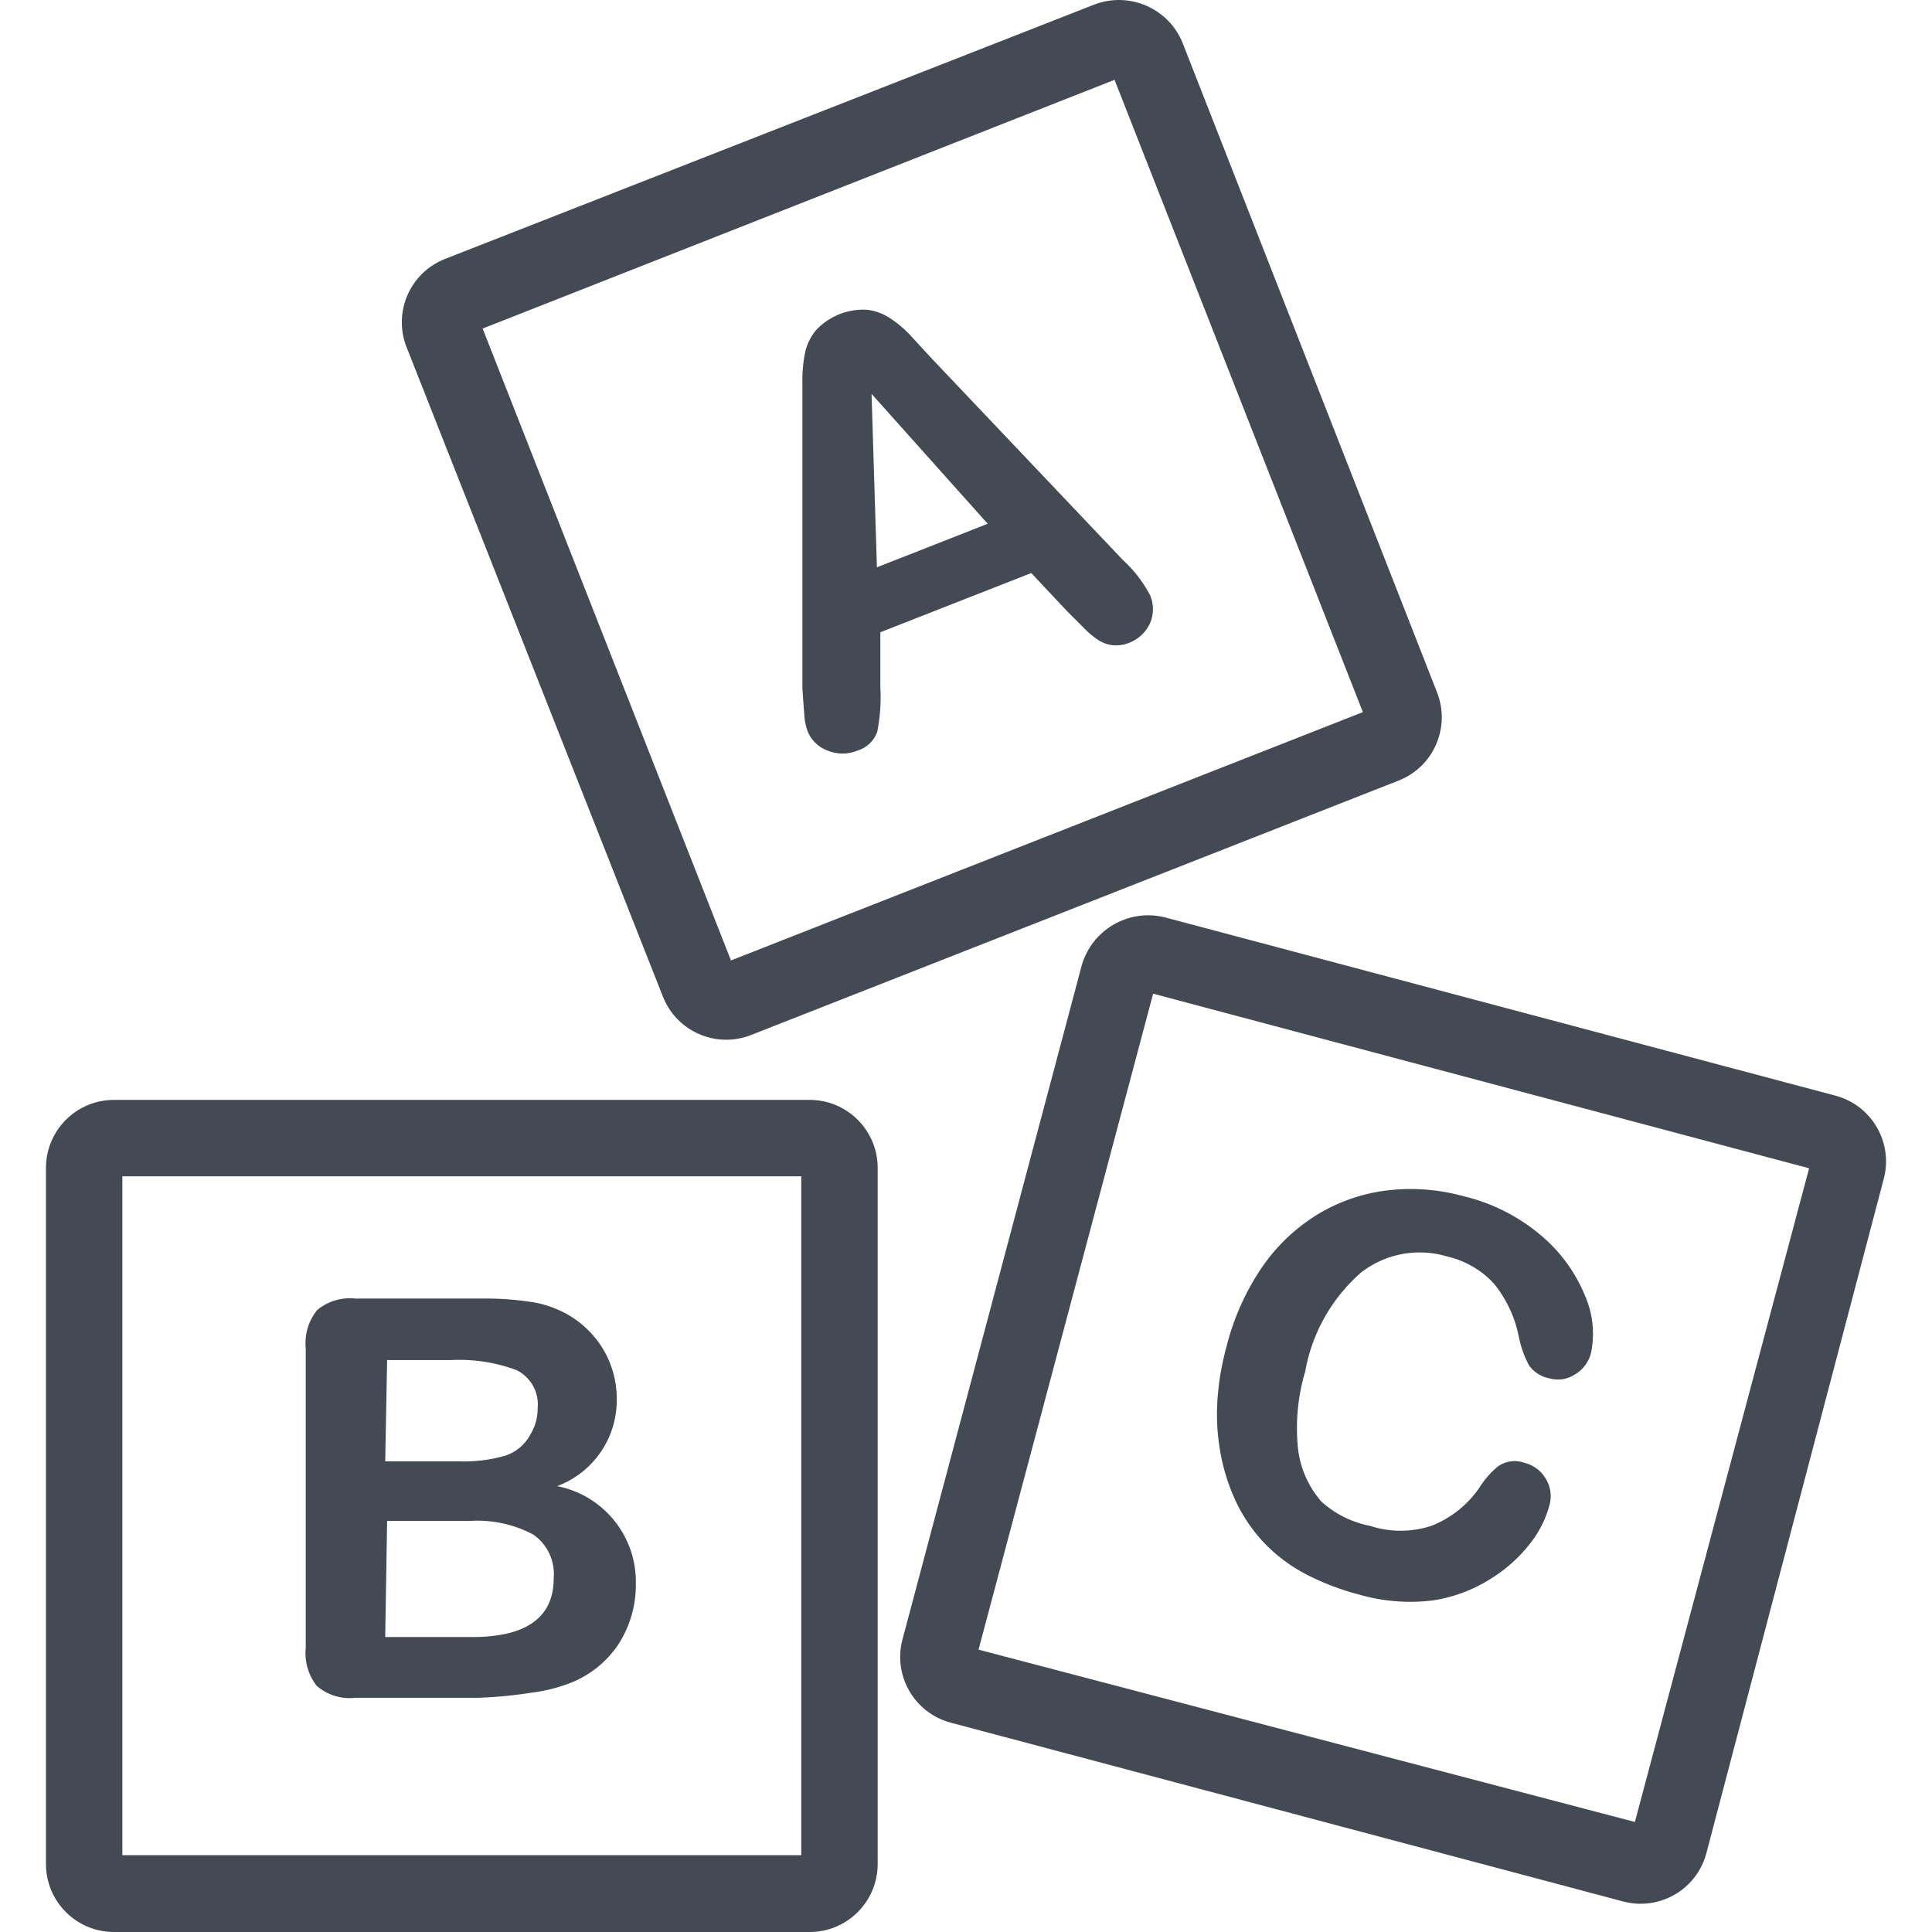 <svg xmlns="http://www.w3.org/2000/svg" viewBox="0 0 404.556 404.556" width="512" height="512"><path d="M300.903 144.956l-53.28-136c-2.961-7.247-11.17-10.8-18.48-8l-136 53.28c-7.312 2.894-10.893 11.168-8 18.48l53.68 136c2.894 7.312 11.168 10.893 18.48 8l135.6-53.28c7.312-2.894 10.893-11.168 8-18.48zm-147.84 56.16l-52-132.32 132.32-52.08 52 132.4-132.32 52zM169.543 230.316H23.863c-7.865 0-14.24 6.375-14.24 14.24v145.76c0 7.865 6.375 14.24 14.24 14.24h145.68c7.865 0 14.24-6.375 14.24-14.24v-145.76c0-7.865-6.376-14.24-14.24-14.24zm-1.76 158.16H25.623v-142.16h142.16v142.16zM384.663 229.516l-140.8-37.44c-7.677-1.873-15.439 2.755-17.44 10.4l-37.44 140.8c-2.034 7.597 2.476 15.404 10.073 17.438l.007.002 140.8 37.44c7.597 2.034 15.404-2.476 17.438-10.073l.002-.007 37.12-141.12c2.057-7.503-2.289-15.269-9.76-17.44zm-42.32 152l-137.44-36.08 36.56-137.36 137.36 36.56-36.48 136.88z" fill="#434a53"/><path d="M240.823 124.636a26.965 26.965 0 0 0-5.68-7.36l-40-42.16-4.72-5.12a23.983 23.983 0 0 0-3.92-3.28 11.205 11.205 0 0 0-4.8-1.84 13.52 13.52 0 0 0-10.88 4.32 11.113 11.113 0 0 0-2.24 4.64c-.406 2-.594 4.039-.56 6.08V144.156c.16 2.4.293 4.24.4 5.52a11.94 11.94 0 0 0 .72 3.52 7.122 7.122 0 0 0 4.24 4c1.948.8 4.132.8 6.08 0a6.32 6.32 0 0 0 4.24-4c.6-3.081.815-6.226.64-9.36v-11.44l31.6-12.4 7.52 8 3.44 3.44a17.67 17.67 0 0 0 3.28 2.72c.9.542 1.913.87 2.96.96a7.53 7.53 0 0 0 3.44-.56 8.003 8.003 0 0 0 4.24-4.08 7.44 7.44 0 0 0 0-5.84zm-57.2-5.84l-1.12-36.32 24.32 27.2-23.2 9.12zM116.663 311.196a19.2 19.2 0 0 0 12.48-18.32 20 20 0 0 0-1.2-6.88 19.763 19.763 0 0 0-3.44-6 20.482 20.482 0 0 0-5.2-4.48 22.092 22.092 0 0 0-8-2.88 63.206 63.206 0 0 0-10.32-.72h-26.56a10.722 10.722 0 0 0-8 2.4 10.959 10.959 0 0 0-2.4 8v62.72a11.119 11.119 0 0 0 2.32 8 10.56 10.56 0 0 0 8.08 2.48h25.52a89.697 89.697 0 0 0 11.12-1.04 34.43 34.43 0 0 0 8.8-2.24 21.523 21.523 0 0 0 9.68-8 22.883 22.883 0 0 0 3.6-12.64c.184-9.898-6.765-18.499-16.48-20.4zm-35.6-26.4h13.36c4.654-.24 9.308.467 13.68 2.08a7.999 7.999 0 0 1 4.48 8 10.328 10.328 0 0 1-1.44 5.36 9.279 9.279 0 0 1-5.28 4.56 31.048 31.048 0 0 1-9.76 1.2h-15.44l.4-21.2zm34.88 45.68c0 8.213-5.707 12.32-17.12 12.32h-18.16l.4-24.32h17.36a24.877 24.877 0 0 1 13.28 2.88 10.082 10.082 0 0 1 4.24 9.12zM331.943 271.436a32.56 32.56 0 0 0-9.52-12.96 38.96 38.96 0 0 0-16-8 41.433 41.433 0 0 0-16-1.2 36.636 36.636 0 0 0-14.56 5.04 38.64 38.64 0 0 0-11.6 11.04 52.01 52.01 0 0 0-7.44 16.64 56.7 56.7 0 0 0-1.92 11.6c-.206 3.669.035 7.35.72 10.96a41.447 41.447 0 0 0 3.2 9.92 33.272 33.272 0 0 0 6.08 8.8 33.846 33.846 0 0 0 8.48 6.32 53.172 53.172 0 0 0 11.28 4.32 38.566 38.566 0 0 0 15.44 1.2 31.449 31.449 0 0 0 12.24-4.64 31.027 31.027 0 0 0 8-7.2 22.08 22.08 0 0 0 4.08-8 6.96 6.96 0 0 0-.72-5.6 7.12 7.12 0 0 0-4.48-3.36 6.08 6.08 0 0 0-5.52.72 18.067 18.067 0 0 0-3.92 4.48 21.92 21.92 0 0 1-10.08 8 20.646 20.646 0 0 1-12.8 0 21.362 21.362 0 0 1-10.16-5.04 20.398 20.398 0 0 1-4.96-11.28 41.681 41.681 0 0 1 1.52-16 35.92 35.92 0 0 1 11.68-20.72 20 20 0 0 1 18.08-3.36c3.791.87 7.225 2.88 9.84 5.76a25.527 25.527 0 0 1 5.12 10.96 21.36 21.36 0 0 0 2.16 6.08 6.799 6.799 0 0 0 4.32 2.72 6.48 6.48 0 0 0 5.36-.88 7.286 7.286 0 0 0 3.28-4.4 19.76 19.76 0 0 0-1.2-11.92z" fill="#434a53"/></svg>